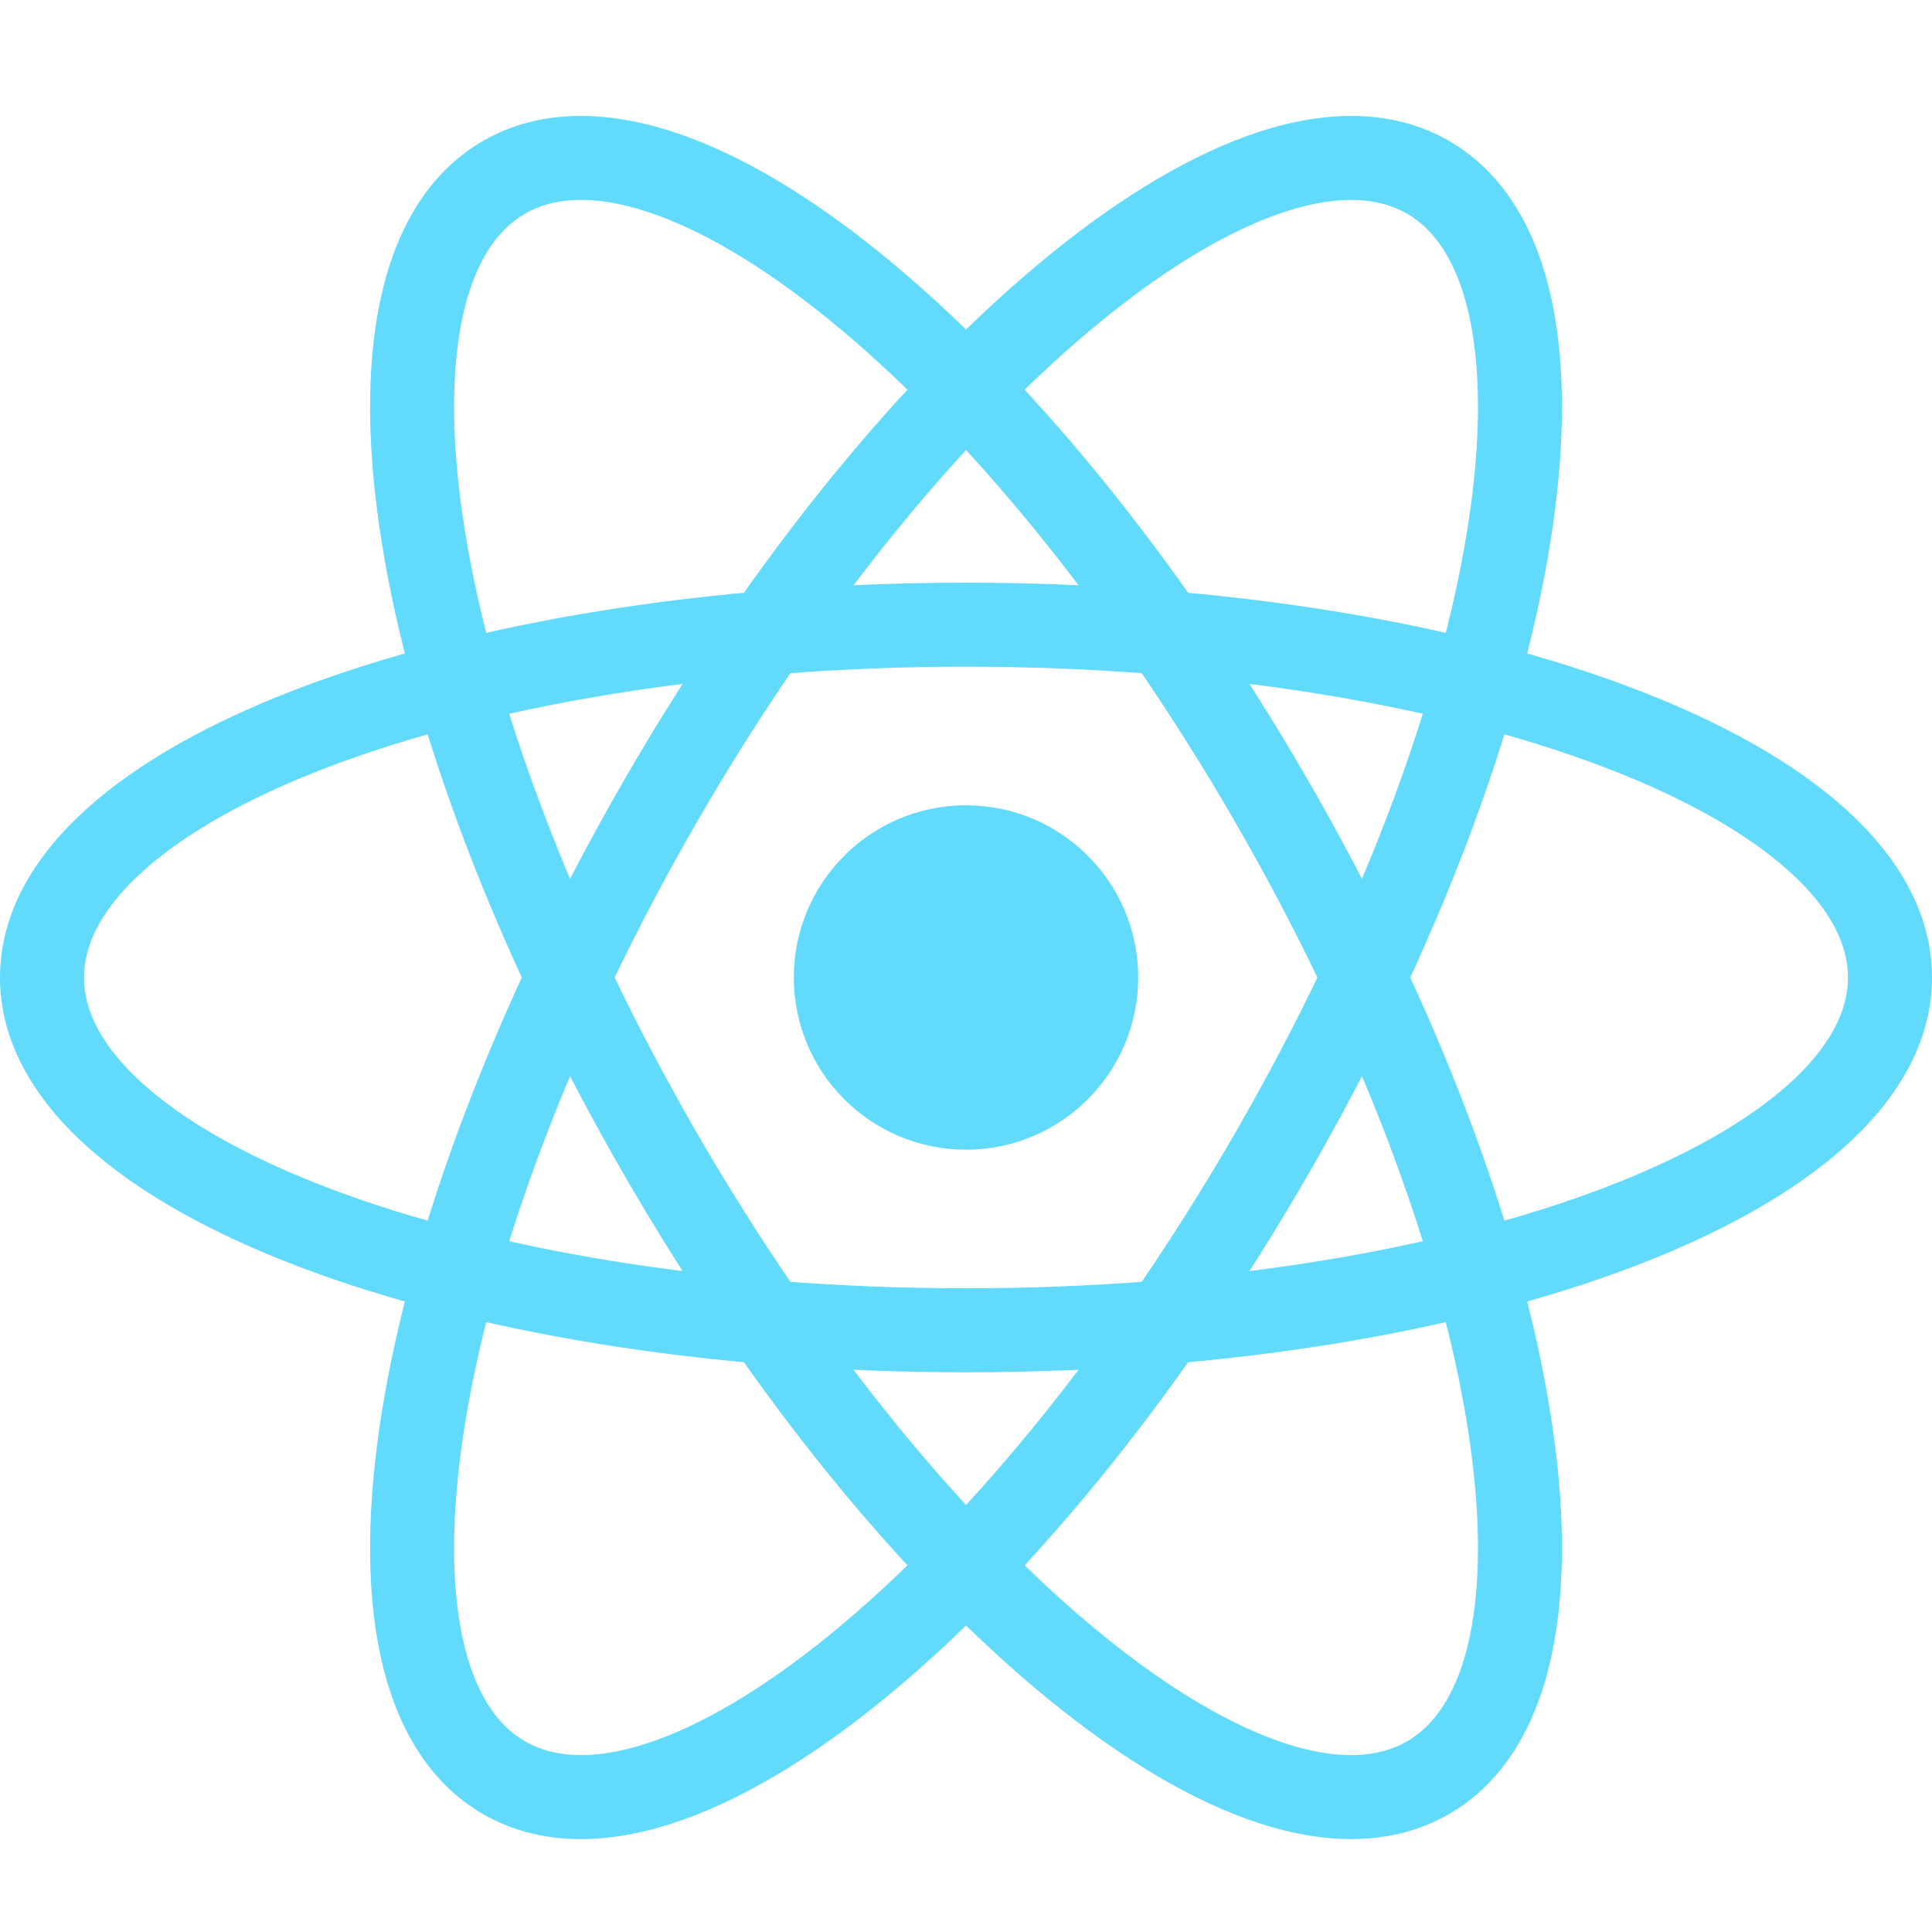 <svg width="50" height="50" viewBox="0 0 50 50" fill="none" xmlns="http://www.w3.org/2000/svg">
<g clip-path="url(#clip0_1078_175)">
<path d="M25.001 29.754C27.462 29.754 29.457 27.759 29.457 25.297C29.457 22.836 27.462 20.841 25.001 20.841C22.54 20.841 20.544 22.836 20.544 25.297C20.544 27.759 22.54 29.754 25.001 29.754Z" fill="#61DAFB"/>
<path fill-rule="evenodd" clip-rule="evenodd" d="M7.703 17.826C12.183 16.116 18.299 15.08 25 15.08C31.701 15.08 37.817 16.116 42.297 17.826C44.533 18.68 46.418 19.723 47.762 20.937C49.107 22.151 50 23.622 50 25.298C50 26.973 49.107 28.445 47.762 29.659C46.418 30.872 44.533 31.916 42.297 32.769C37.817 34.48 31.701 35.515 25 35.515C18.299 35.515 12.183 34.48 7.703 32.769C5.467 31.916 3.582 30.872 2.238 29.659C0.893 28.445 0 26.973 0 25.298C0 23.622 0.893 22.151 2.238 20.937C3.582 19.723 5.467 18.68 7.703 17.826ZM3.695 22.551C2.619 23.522 2.174 24.452 2.174 25.298C2.174 26.144 2.619 27.074 3.695 28.045C4.77 29.016 6.388 29.94 8.479 30.738C12.653 32.333 18.494 33.341 25 33.341C31.506 33.341 37.346 32.333 41.521 30.738C43.612 29.94 45.23 29.016 46.306 28.045C47.381 27.074 47.826 26.144 47.826 25.298C47.826 24.452 47.381 23.522 46.306 22.551C45.23 21.58 43.612 20.655 41.521 19.857C37.346 18.263 31.506 17.254 25 17.254C18.494 17.254 12.653 18.263 8.479 19.857C6.387 20.655 4.77 21.58 3.695 22.551Z" fill="#61DAFB"/>
<path fill-rule="evenodd" clip-rule="evenodd" d="M22.823 6.583C26.544 9.607 30.499 14.386 33.849 20.189C37.2 25.993 39.361 31.806 40.12 36.541C40.499 38.905 40.537 41.059 40.158 42.83C39.78 44.601 38.952 46.111 37.501 46.948C36.05 47.786 34.329 47.748 32.605 47.191C30.882 46.633 29.036 45.523 27.179 44.013C23.457 40.989 19.503 36.21 16.152 30.406C12.802 24.603 10.64 18.789 9.882 14.054C9.503 11.691 9.464 9.537 9.843 7.766C10.222 5.994 11.05 4.485 12.501 3.647C13.952 2.81 15.673 2.847 17.396 3.405C19.12 3.962 20.965 5.073 22.823 6.583ZM16.727 5.473C15.348 5.027 14.32 5.107 13.588 5.53C12.855 5.953 12.272 6.803 11.969 8.22C11.666 9.637 11.674 11.5 12.028 13.71C12.735 18.123 14.782 23.686 18.035 29.32C21.288 34.954 25.082 39.508 28.55 42.326C30.287 43.738 31.896 44.676 33.275 45.123C34.653 45.569 35.681 45.489 36.414 45.066C37.147 44.643 37.73 43.792 38.033 42.375C38.336 40.958 38.328 39.096 37.973 36.885C37.266 32.473 35.22 26.91 31.967 21.276C28.714 15.642 24.92 11.088 21.452 8.27C19.715 6.858 18.106 5.919 16.727 5.473Z" fill="#61DAFB"/>
<path fill-rule="evenodd" clip-rule="evenodd" d="M32.605 3.405C34.329 2.848 36.05 2.81 37.501 3.648C38.952 4.485 39.78 5.995 40.158 7.766C40.537 9.537 40.499 11.691 40.12 14.055C39.361 18.79 37.2 24.604 33.849 30.407C30.499 36.21 26.544 40.989 22.823 44.014C20.965 45.523 19.12 46.634 17.396 47.191C15.673 47.749 13.952 47.786 12.501 46.949C11.05 46.111 10.222 44.602 9.843 42.831C9.464 41.059 9.503 38.906 9.882 36.542C10.64 31.807 12.802 25.993 16.152 20.19C19.503 14.386 23.457 9.608 27.179 6.583C29.036 5.073 30.882 3.963 32.605 3.405ZM28.55 8.27C25.082 11.088 21.288 15.643 18.035 21.276C14.782 26.911 12.735 32.473 12.028 36.886C11.674 39.096 11.666 40.959 11.969 42.376C12.272 43.793 12.855 44.643 13.588 45.066C14.32 45.489 15.348 45.569 16.727 45.123C18.106 44.677 19.715 43.738 21.452 42.327C24.92 39.508 28.714 34.954 31.967 29.32C35.22 23.686 37.266 18.123 37.973 13.711C38.328 11.501 38.336 9.638 38.033 8.221C37.73 6.804 37.147 5.953 36.414 5.53C35.681 5.107 34.653 5.028 33.275 5.474C31.896 5.92 30.287 6.858 28.55 8.27Z" fill="#61DAFB"/>
</g>
<defs>
<clipPath id="clip0_1078_175">
<rect width="50" height="50" fill="white"/>
</clipPath>
</defs>
</svg>
